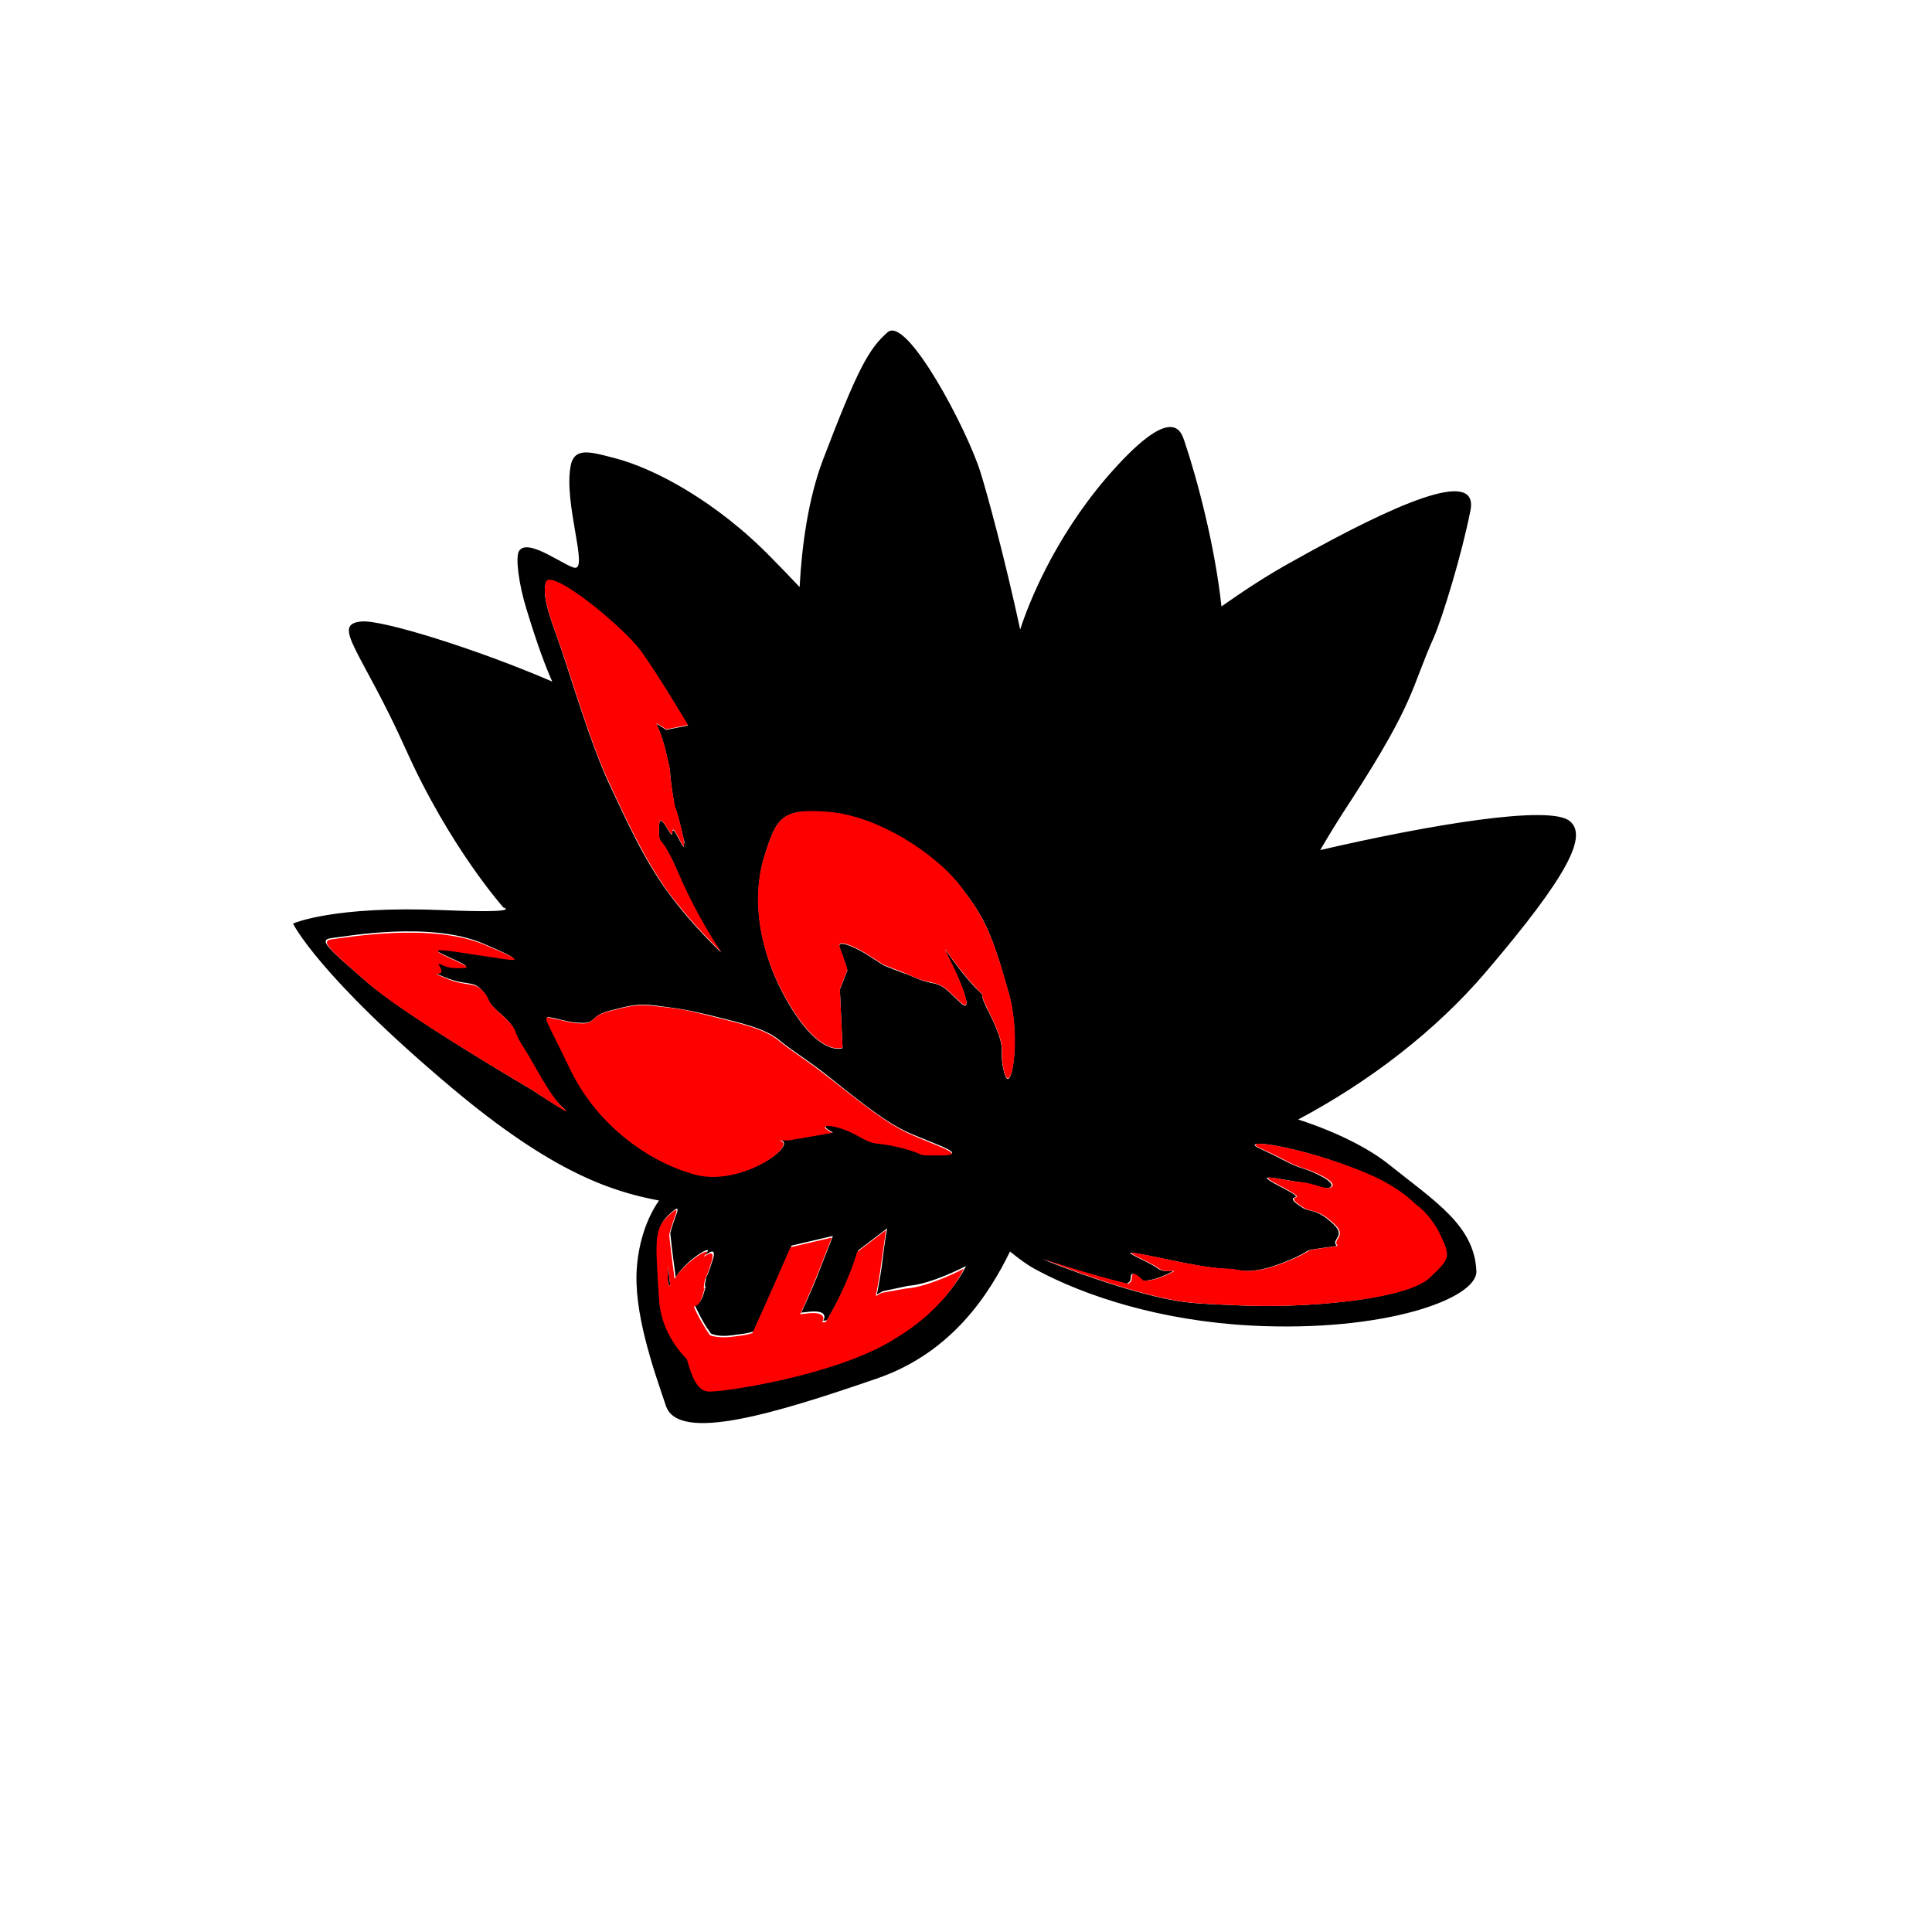 <?xml version="1.0" encoding="utf-8"?>
<!-- Generator: Adobe Illustrator 20.1.0, SVG Export Plug-In . SVG Version: 6.00 Build 0)  -->
<!DOCTYPE svg PUBLIC "-//W3C//DTD SVG 1.1//EN" "http://www.w3.org/Graphics/SVG/1.1/DTD/svg11.dtd">
<svg version="1.1" id="Layer_2" xmlns="http://www.w3.org/2000/svg" xmlns:xlink="http://www.w3.org/1999/xlink" x="0px" y="0px"
	 viewBox="0 0 360 360" style="enable-background:new 0 0 360 360;" xml:space="preserve">
<style type="text/css">
	.st0{fill:#FF0000;}
	.st1{fill:#FF0000;}
</style>
<g>
	<polygon points="123.4,135.4 123.4,135.4 123.4,135.4 	"/>
	<polygon points="123.3,135.4 123.3,135.4 123.3,135.4 	"/>
	<path d="M123.4,135.4L123.4,135.4C123.4,135.5,123.4,135.4,123.4,135.4z"/>
	<path d="M123.2,135.3C123.2,135.3,123.2,135.3,123.2,135.3C123.2,135.3,123.2,135.3,123.2,135.3L123.2,135.3z"/>
	<path d="M276.8,181.2c15.7-18.4,19-25.5,15.7-28.2c-3.7-3.1-26.2,0.7-46.5,5.4c1.4-2.4,3.2-5.4,5.9-9.5
		c11.9-18.4,11-20.6,15.3-30.2c1.6-3.7,5.2-15.4,6.8-23.6s-14.4-1-32.8,9.3c-5.3,2.9-9.6,5.8-13.6,8.6c-1.2-11.2-4.5-23.7-6.9-30.8
		c-0.6-1.7-2.1-7.6-14.6,6.9c-9.8,11.5-14.5,23.5-16,28.2c-2.9-13.4-6.2-25.5-7.4-29.3c-2.5-8-13.7-29.2-17.3-26.1
		c-3.5,3.1-5.5,6.6-12.1,23.9c-2.7,7.2-3.9,15.9-4.3,23.6c-1.7-1.8-3.5-3.7-5.2-5.4c-10.2-10.5-21.9-16.8-29.5-18.7
		c-4.3-1.1-7.4-2.1-8,1.7c-1.2,6.8,3.2,18.8,0.9,18.8c-1.6,0-8.9-5.8-10.5-3.1c-0.7,1.2,0,6.3,1.4,10.8c2.1,6.9,3.6,10.8,4.8,13.5
		c-13.9-6-31.5-11.5-35.5-11.2c-5.9,0.5,0,5.5,8.2,23.8s18.2,29.5,18.2,29.5s3.9,1.1-11,0.5c-20.8-0.9-28.2,2.5-28.2,2.5
		s4.6,9.6,29.7,30.7c18.6,15.6,29.5,19.2,38.5,20.9c-2.3,3.3-3.7,7.6-4.1,12.1c-0.8,8.5,3.1,19.4,5.4,26.2
		c2.4,6.9,20.6,1.3,39.2-5.1c14.1-4.8,21.1-15.9,24.9-23.7c1.6,1.3,3.2,2.5,4.7,3.3c9.2,5,23.3,9.6,40.2,10.5
		c24.8,1.3,42.3-5,42-10.2c-0.4-8.4-7.5-12.8-16.4-19.9c-3.5-2.8-9.4-5.9-16.8-8.3C255.1,201.6,267.5,192.1,276.8,181.2z
		 M154.7,151.4c9.1,0.9,19.6,7.8,24.2,13.7c4.6,5.9,5.9,8.7,9.1,20.1c2.3,8.4,0.4,19.6-0.9,14.6c-1.2-4.7,0.9-3.6-2.7-10.9
		c-1.4-2.7-1.5-3.4-1.3-3.5c-0.3-0.3-0.8-0.8-1.5-1.5c-4.6-5-6.8-9.6-4.6-5c2.3,4.6,4.6,10.5,1.8,7.8s-3.2-3.2-5.5-3.6
		c-2.3-0.5-3.6-1.4-5-1.8c-1.4-0.5-3.6-1.4-3.6-1.4l-3.6-2.3c0,0-5.5-3.2-4.6-0.9s1.4,4.1,1.4,4.1c-1.4,3.6-1.4,3.6-1.4,3.6
		l0.5,10.9c0,0-4.1,1.8-10-8.2s-6.8-20.1-4.6-27.4C144.7,152.3,145.6,150.5,154.7,151.4z M104.6,121c-1.7-5-3.7-9.5-2.9-12.4
		c0.8-2.9,14.5,8.3,17.8,12.9c3.3,4.6,8.7,13.7,8.7,13.7l-4.1,0.8l-0.7-0.5c0,0,0,0,0,0c0,0,0,0-0.1,0c0,0-0.1-0.1-0.1-0.1
		c-0.1-0.1-0.2-0.1-0.3-0.2c-1.2-0.8,0,0,1.2,5c1.2,5,0.4,2.1,1.2,7.5c0.8,5.4,0,0,1.7,7c1.7,7,0,0,0.4,2.5s-2.1-4.1-2.1-2.1
		c0,2.1-2.5-5-2.5-0.8c0,4.1,0,0,3.7,8.7c3.7,8.7,7.9,14.5,7.9,14.5s-5.4-5-9.9-11.2c-4.6-6.2-7.9-13.7-11.2-20.7
		C110,138.4,106.3,126,104.6,121z M99,203c0,0-23.1-13.5-30.5-19.9c-7.4-6.4-9.3-8-6.7-8.3c2.6-0.3,18.3-3.2,28.2,1s4.8,2.9,0.3,2.2
		c-4.5-0.6-12.2-2.2-7.4,0c4.8,2.2,4.8,2.2,1.9,2.2s-3.8-1.9-2.9,0c1,1.9-2.9,0.3,1,1.9s5.1,0.6,6.7,2.2s1,1.9,2.2,3.2
		s2.6,2.2,3.5,3.5c1,1.3,0.3,1.3,2.2,4.2c1.9,2.9,4.8,9,7.4,11.2S99,203,99,203z M106.4,199.3c-5-10.5-5.5-10-3.2-9.6
		c2.3,0.5,3.2,0.9,5.5,0.9s1.4-1.4,5-2.3c3.6-0.9,5-1.4,8.7-0.9c3.6,0.5,4.6,0.5,10,1.8c5.5,1.4,10,2.3,12.8,4.6s4.6,3.2,8.7,6.4
		c4.1,3.2,10.5,8.7,15.5,10.9s11.4,4.1,5.9,4.1c-5.5,0-1.8,0-7.3-1.4c-5.5-1.4-4.1,0-8.2-2.3c-4.1-2.3-8.2-2.3-4.6-0.5l-8.2,1.4
		h-1.8c4.1,0.5-6.8,8.7-15.5,6.4S111.4,209.8,106.4,199.3z M167.2,249c-0.2,0.2-0.5,0.3-0.8,0.5c-10.6,6.5-30.5,9.5-34,9.5
		c-2.1,0-3.2-2.4-4.2-6c-2.6-2.6-4.9-6.3-5.2-11.2c-0.7-11.4-1-13.1,2-15.8c2.5-2.2,0.6,0.7-0.1,3.8c0.2,2.1,0.6,5.3,1,8.2
		c2.2-3.5,7.1-6.2,5.8-4.6c-1.3,1.7,2.4-2.4,1,1.7c-1.3,4-1,2-1.3,4s0.7-1.3-0.3,2s-2.4,0.7-1,3.4c1.3,2.7,2.4,4,2.4,4
		s1.3,0.7,4,0.3c2.2-0.3,2.6-0.3,3.9-0.7c2.9-6.3,7.1-16,7.1-16l7.7-1.8c0,0,0,0-2.3,5.9c-0.9,2.4-2.2,5.4-3.6,8.4
		c0.5-0.1,1-0.1,1.7-0.2c3.7-0.3,2.4,1.7,2.4,1.7s0.3,0,0.7-0.1c4.4-7.5,5.8-13,5.8-13l5.4-4.1c0,0-0.5,2.7-0.9,6.3
		c-0.2,1.7-0.6,4-1,6l1.1-0.6l4.7-1c4.4-0.3,10.8-3.7,10.8-3.7S176.7,243.3,167.2,249z M254.2,218.5c4.7,2,7.7,4.1,9.5,6
		c0.6,0.4,2.8,2.1,4.5,5.6c2,4.1,1.7,4.5-2,8c-4.4,4.1-23.3,5.8-36.3,5.1c-6.6-0.3-9.1-0.3-14.5-1.6c-9.8-2.3-21.2-7-21.2-7
		s8.2,2.8,16.1,4.7c-0.7-0.5,0.4,0.1,0.4-1.3c0-1.7,2.1,0.6,2.1,0.6s1.5,0.3,4.5-1.1c3-1.4,0,0-1.5-1.1c-1.5-1.1-3.9-2-5.1-2.8
		c-1.2-0.8,7.7,1.4,13.1,2.3c5.3,0.8,3.9,0.3,7.1,0.8c3.3,0.6,7.7-1.1,10.7-2.5c3-1.4,0.9-1.1,5.1-1.7s1.2,0,2.4-1.7
		c0.8-1.2,0.3-2-1.8-3.7c-2.1-1.7-3.6-1.4-4.5-2c-0.9-0.6-2.7-1.7-1.5-2c1.2-0.3-4.2-2.5-5.1-3.4c-0.9-0.8,3.6,0.3,6.2,0.6
		s4.8,1.7,5.6,0.8s-3.3-2.8-5.3-3.4c-2.1-0.6-3.6-1.7-8-3.7C230.4,212,242,213.4,254.2,218.5z"/>
	<path d="M124.5,235.8c-0.1,2.1-0.2,3.9,0.4,3.7C124.7,238.3,124.6,237,124.5,235.8z"/>
	<path class="st0" d="M164.3,240.9l-1.1,0.6c0.4-2,0.8-4.4,1-6c0.5-3.6,0.9-6.3,0.9-6.3l-5.4,4.1c0,0-1.4,5.5-5.8,13
		c-0.4,0.1-0.7,0.1-0.7,0.1s1.3-2-2.4-1.7c-0.7,0.1-1.2,0.1-1.7,0.2c1.4-3,2.7-6.1,3.6-8.4c2.3-5.9,2.3-5.9,2.3-5.9l-7.7,1.8
		c0,0-4.2,9.7-7.1,16c-1.2,0.4-1.6,0.4-3.9,0.7c-2.7,0.3-4-0.3-4-0.3s-1-1.3-2.4-4c-1.3-2.7,0,0,1-3.4s0,0,0.3-2s0,0,1.3-4
		c1.3-4-2.4,0-1-1.7c1.3-1.6-3.6,1.1-5.8,4.6c-0.4-2.9-0.8-6.1-1-8.2c0.7-3.2,2.6-6.1,0.1-3.8c-3,2.7-2.7,4.4-2,15.8
		c0.3,4.8,2.6,8.5,5.2,11.2c1,3.7,2.1,6,4.2,6c3.5,0,23.4-3.1,34-9.5c0.3-0.2,0.6-0.4,0.8-0.5c9.5-5.7,12.6-12.9,12.6-12.9
		s-6.4,3.4-10.8,3.7L164.3,240.9z M124.5,235.8c0.1,1.2,0.2,2.4,0.4,3.7C124.3,239.8,124.4,238,124.5,235.8z"/>
	<path class="st0" d="M234.9,214c4.5,2,5.9,3.1,8,3.7c2.1,0.6,6.2,2.5,5.3,3.4s-3-0.6-5.6-0.8s-7.1-1.4-6.2-0.6
		c0.9,0.8,6.2,3.1,5.1,3.4c-1.2,0.3,0.6,1.4,1.5,2c0.9,0.6,2.4,0.3,4.5,2c2.1,1.7,2.6,2.5,1.8,3.7c-1.2,1.7,1.8,1.1-2.4,1.7
		s-2.1,0.3-5.1,1.7c-3,1.4-7.4,3.1-10.7,2.5c-3.3-0.6-1.8,0-7.1-0.8c-5.3-0.8-14.3-3.1-13.1-2.3c1.2,0.8,3.6,1.7,5.1,2.8
		c1.5,1.1,4.5-0.3,1.5,1.1c-3,1.4-4.5,1.1-4.5,1.1s-2.1-2.3-2.1-0.6c0,1.5-1.1,0.8-0.4,1.3c-7.9-1.9-16.1-4.7-16.1-4.7
		s11.4,4.7,21.2,7c5.4,1.3,7.9,1.3,14.5,1.6c13,0.7,32-1,36.3-5.1c3.7-3.5,4-3.8,2-8c-1.7-3.5-3.9-5.2-4.5-5.6
		c-1.9-1.9-4.9-4.1-9.5-6C242,213.4,230.4,212,234.9,214z"/>
	<path class="st0" d="M129.6,218.9c8.7,2.3,19.6-5.9,15.5-6.4h1.8l8.2-1.4c-3.6-1.8,0.5-1.8,4.6,0.5c4.1,2.3,2.7,0.9,8.2,2.3
		c5.5,1.4,1.8,1.4,7.3,1.4c5.5,0-0.9-1.8-5.9-4.1s-11.4-7.8-15.5-10.9c-4.1-3.2-5.9-4.1-8.7-6.4s-7.3-3.2-12.8-4.6
		c-5.5-1.4-6.4-1.4-10-1.8c-3.6-0.5-5,0-8.7,0.9c-3.6,0.9-2.7,2.3-5,2.3s-3.2-0.5-5.5-0.9c-2.3-0.5-1.8-0.9,3.2,9.6
		C111.4,209.8,121,216.6,129.6,218.9z"/>
	<path class="st0" d="M142.4,159.6c-2.3,7.3-1.4,17.3,4.6,27.4s10,8.2,10,8.2l-0.5-10.9c0,0,0,0,1.4-3.6c0,0-0.5-1.8-1.4-4.1
		s4.6,0.9,4.6,0.9l3.6,2.3c0,0,2.3,0.9,3.6,1.4c1.4,0.5,2.7,1.4,5,1.8c2.3,0.5,2.7,0.9,5.5,3.6s0.5-3.2-1.8-7.8c-2.3-4.6,0,0,4.6,5
		c0.7,0.8,1.2,1.3,1.5,1.5c-0.2,0.1-0.1,0.7,1.3,3.5c3.6,7.3,1.6,6.3,2.7,10.9c1.3,5,3.3-6.2,0.9-14.6c-3.2-11.4-4.6-14.1-9.1-20.1
		c-4.6-5.9-15-12.8-24.2-13.7C145.6,150.5,144.7,152.3,142.4,159.6z"/>
	<path class="st0" d="M105.1,206.6c-2.6-2.2-5.5-8.3-7.4-11.2c-1.9-2.9-1.3-2.9-2.2-4.2c-1-1.3-2.2-2.2-3.5-3.5s-0.6-1.6-2.2-3.2
		s-2.9-0.6-6.7-2.2s0,0-1-1.9c-1-1.9,0,0,2.9,0s2.9,0-1.9-2.2c-4.8-2.2,2.9-0.6,7.4,0c4.5,0.6,9.6,1.9-0.3-2.2s-25.6-1.3-28.2-1
		c-2.6,0.3-0.6,1.9,6.7,8.3C76,189.6,99,203,99,203S107.7,208.8,105.1,206.6z"/>
	<path class="st1" d="M123.4,135.4C123.4,135.4,123.4,135.5,123.4,135.4L123.4,135.4C123.4,135.4,123.4,135.4,123.4,135.4z"/>
	<path class="st0" d="M124.5,166.2c4.6,6.2,9.9,11.2,9.9,11.2s-4.1-5.8-7.9-14.5c-3.7-8.7-3.7-4.6-3.7-8.7c0-4.1,2.5,2.9,2.5,0.8
		c0-2.1,2.5,4.6,2.1,2.1s1.2,4.6-0.4-2.5c-1.7-7-0.8-1.7-1.7-7c-0.8-5.4,0-2.5-1.2-7.5c-1.2-5-2.5-5.8-1.2-5
		c0.1,0.1,0.3,0.2,0.3,0.2c0,0,0,0,0,0l0,0c0,0,0,0,0,0c0,0,0.1,0.1,0.1,0.1c0,0,0,0,0,0l0,0c0,0,0,0,0,0c0,0,0.1,0,0.1,0
		c0,0,0,0,0,0l0,0c0,0,0,0,0,0l0.7,0.5l4.1-0.8c0,0-5.4-9.1-8.7-13.7c-3.3-4.6-17-15.8-17.8-12.9c-0.8,2.9,1.2,7.5,2.9,12.4
		s5.4,17.4,8.7,24.5C116.6,152.5,120,160,124.5,166.2z"/>
</g>
</svg>
